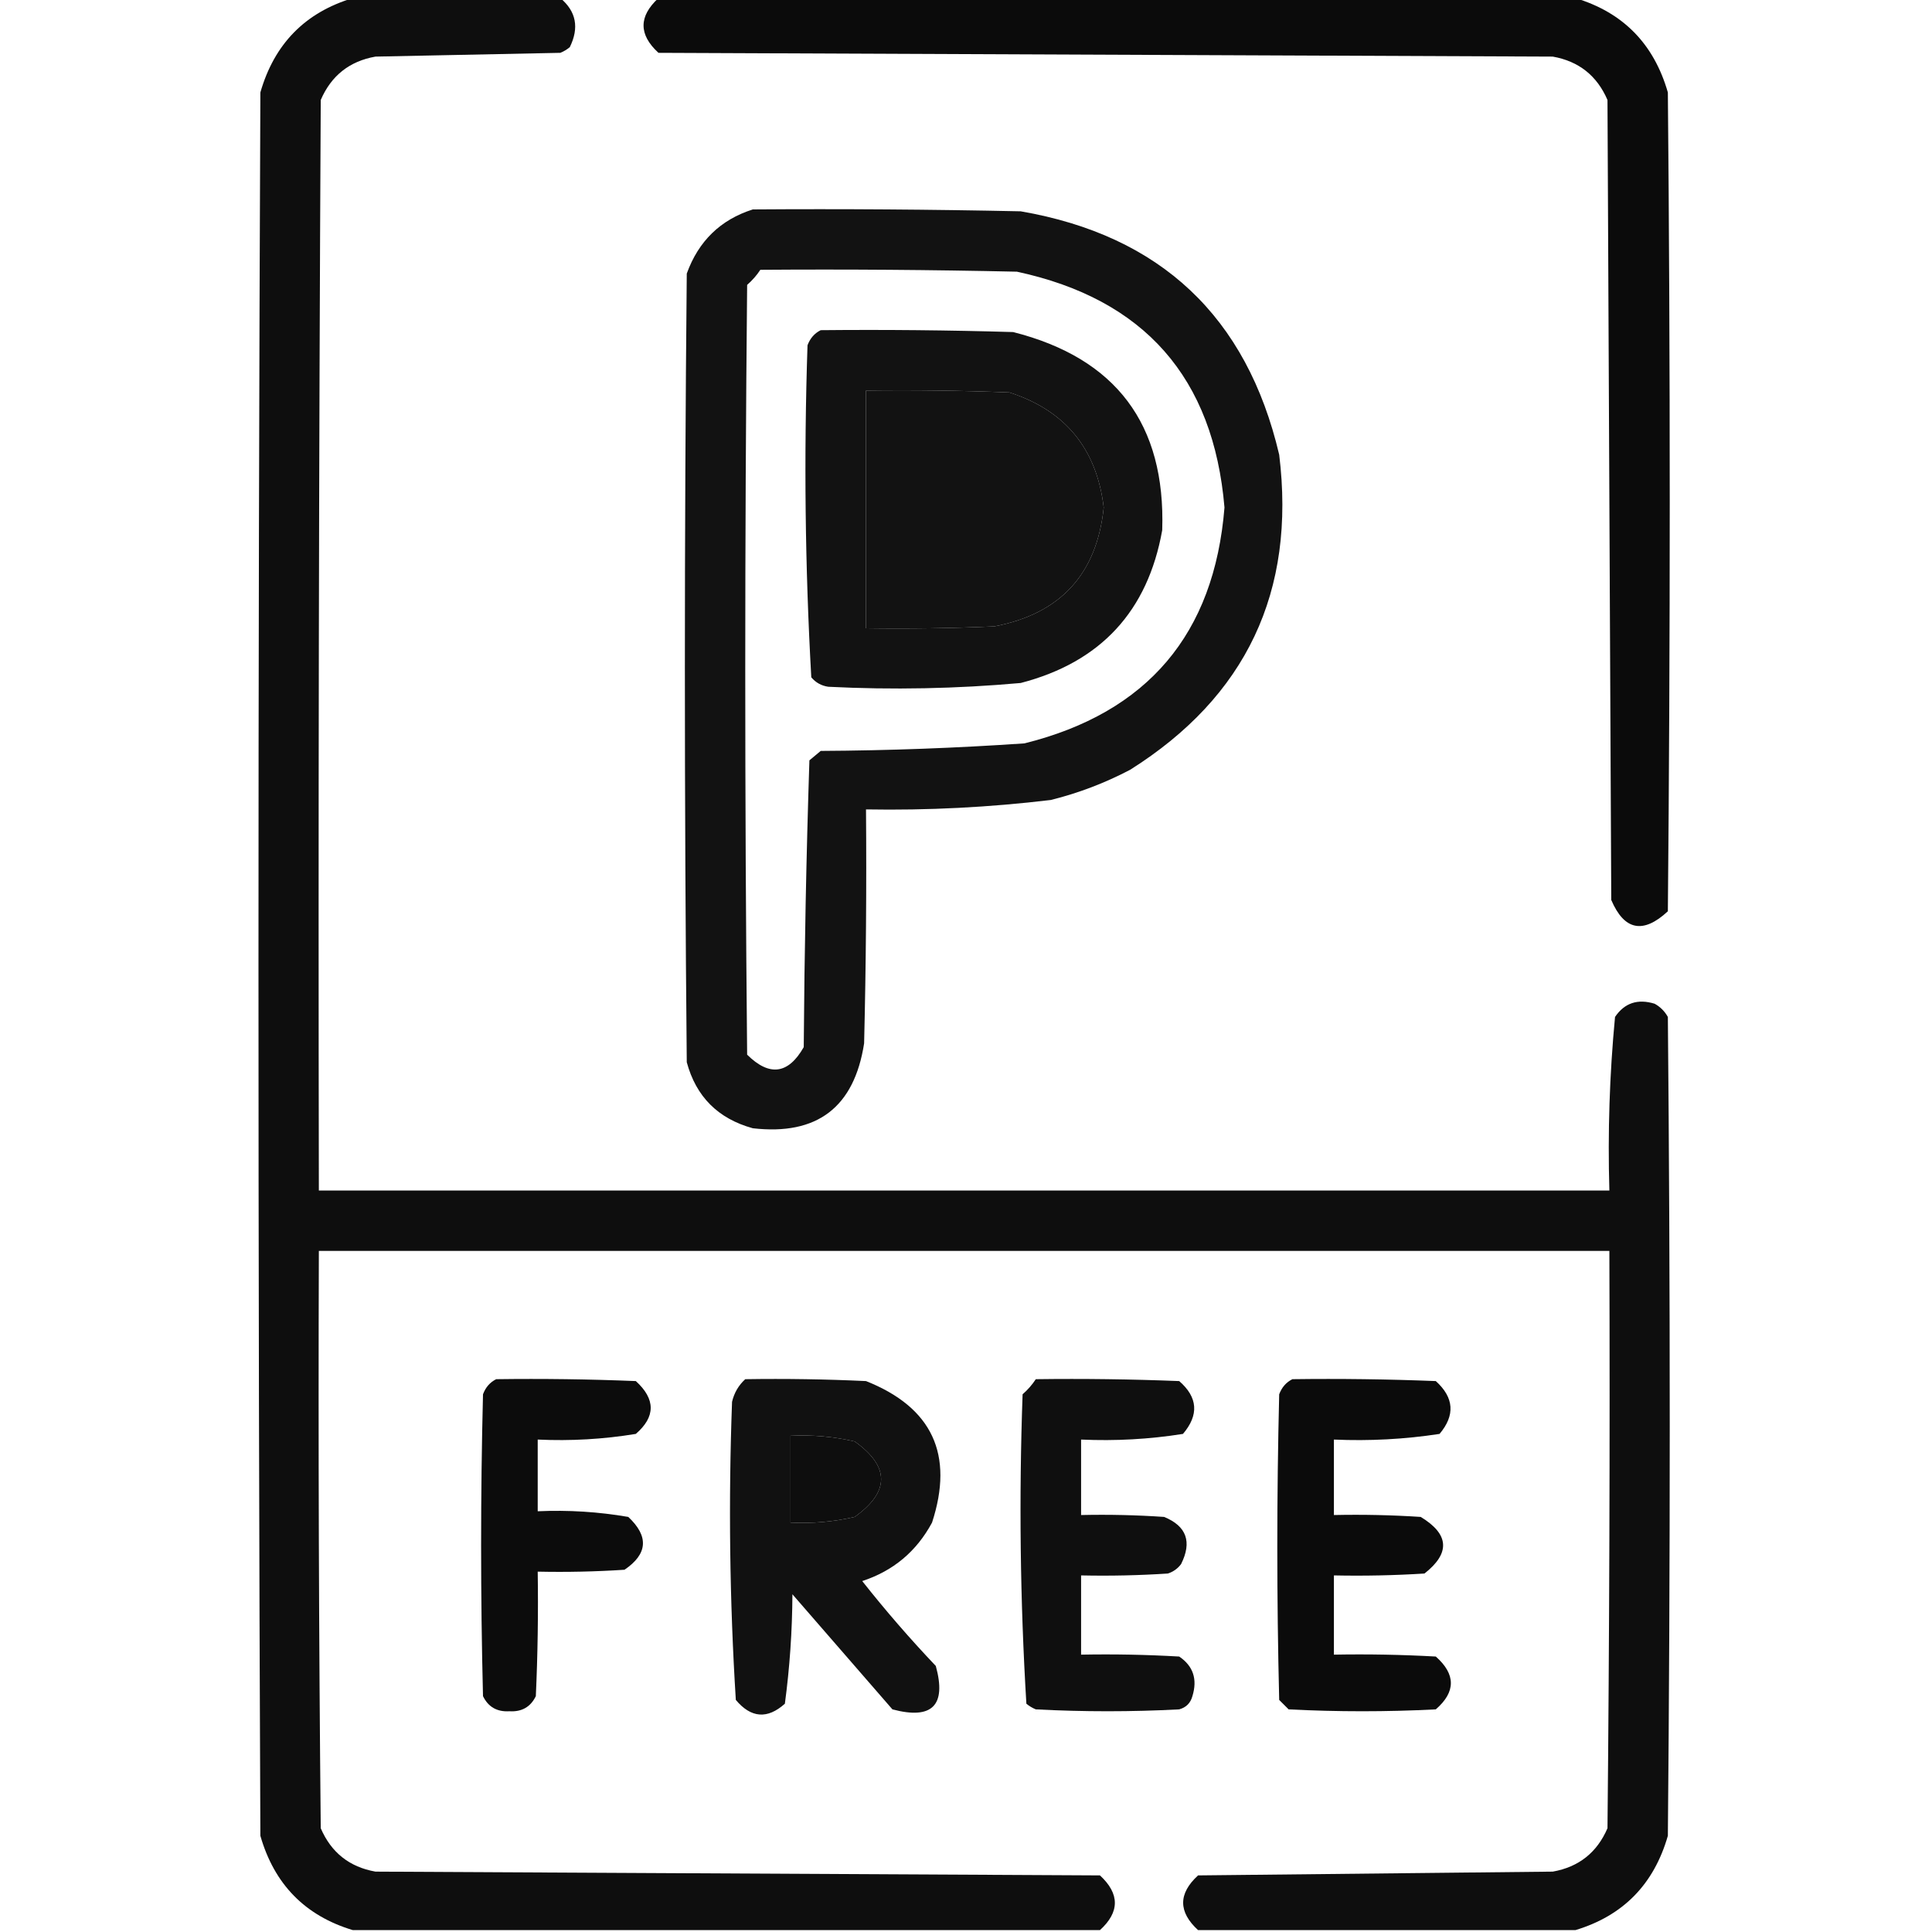 <?xml version="1.0" encoding="UTF-8"?>
<!DOCTYPE svg PUBLIC "-//W3C//DTD SVG 1.1//EN" "http://www.w3.org/Graphics/SVG/1.1/DTD/svg11.dtd">
<svg xmlns="http://www.w3.org/2000/svg" version="1.1" width="512px" height="512px" style="shape-rendering:geometricPrecision; text-rendering:geometricPrecision; image-rendering:optimizeQuality; fill-rule:evenodd; clip-rule:evenodd" xmlns:xlink="http://www.w3.org/1999/xlink">
<g><path style="opacity:0.942" fill="#000000" d="M 93.5,-0.5 C 111.833,-0.5 130.167,-0.5 148.5,-0.5C 152.7,3.018 153.533,7.351 151,12.5C 150.25,13.126 149.416,13.626 148.5,14C 132.167,14.333 115.833,14.667 99.5,15C 92.606,16.226 87.773,20.059 85,26.5C 84.5,122.833 84.333,219.166 84.5,315.5C 198.5,315.5 312.5,315.5 426.5,315.5C 426.048,300.095 426.548,284.762 428,269.5C 430.513,265.788 434.013,264.622 438.5,266C 440,266.833 441.167,268 442,269.5C 442.667,341.833 442.667,414.167 442,486.5C 438.308,499.357 430.142,507.691 417.5,511.5C 384.167,511.5 350.833,511.5 317.5,511.5C 312.232,506.663 312.232,501.829 317.5,497C 348.833,496.667 380.167,496.333 411.5,496C 418.394,494.774 423.227,490.94 426,484.5C 426.5,433.501 426.667,382.501 426.5,331.5C 312.5,331.5 198.5,331.5 84.5,331.5C 84.333,382.501 84.5,433.501 85,484.5C 87.773,490.94 92.606,494.774 99.5,496C 163.5,496.333 227.5,496.667 291.5,497C 296.764,501.869 296.764,506.702 291.5,511.5C 225.5,511.5 159.5,511.5 93.5,511.5C 80.858,507.691 72.692,499.357 69,486.5C 68.333,332.5 68.333,178.5 69,24.5C 72.692,11.643 80.858,3.309 93.5,-0.5 Z M 209.5,380.5 C 215.245,380.211 220.912,380.711 226.5,382C 235.833,388.667 235.833,395.333 226.5,402C 220.912,403.289 215.245,403.789 209.5,403.5C 209.5,395.833 209.5,388.167 209.5,380.5 Z"/></g>
<g><path style="opacity:0.955" fill="#000000" d="M 174.5,-0.5 C 255.5,-0.5 336.5,-0.5 417.5,-0.5C 430.142,3.309 438.308,11.643 442,24.5C 442.667,96.833 442.667,169.167 442,241.5C 435.45,247.577 430.45,246.577 427,238.5C 426.667,167.833 426.333,97.167 426,26.5C 423.227,20.059 418.394,16.226 411.5,15C 332.5,14.667 253.5,14.333 174.5,14C 169.232,9.171 169.232,4.337 174.5,-0.5 Z"/></g>
<g><path style="opacity:0.928" fill="#000000" d="M 199.5,55.5 C 223.169,55.333 246.836,55.5 270.5,56C 307.577,62.411 330.41,83.911 339,120.5C 343.443,156.776 330.277,184.609 299.5,204C 292.821,207.506 285.821,210.173 278.5,212C 262.231,213.954 245.898,214.788 229.5,214.5C 229.667,235.169 229.5,255.836 229,276.5C 226.376,293.458 216.543,300.958 199.5,299C 190.298,296.465 184.465,290.631 182,281.5C 181.333,211.833 181.333,142.167 182,72.5C 185.109,63.889 190.943,58.222 199.5,55.5 Z M 201.5,71.5 C 224.169,71.333 246.836,71.5 269.5,72C 303.267,79.266 321.6,100.099 324.5,134.5C 321.789,168.042 304.123,188.876 271.5,197C 253.534,198.234 235.534,198.9 217.5,199C 216.5,199.833 215.5,200.667 214.5,201.5C 213.676,226.791 213.176,252.124 213,277.5C 208.909,284.681 203.909,285.348 198,279.5C 197.333,211.5 197.333,143.5 198,75.5C 199.376,74.295 200.542,72.962 201.5,71.5 Z M 229.5,103.5 C 242.171,103.333 254.838,103.5 267.5,104C 282.318,108.778 290.651,118.945 292.5,134.5C 290.669,152.166 281.003,162.666 263.5,166C 252.172,166.5 240.838,166.667 229.5,166.5C 229.5,145.5 229.5,124.5 229.5,103.5 Z"/></g>
<g><path style="opacity:0.928" fill="#000000" d="M 217.5,87.5 C 234.503,87.333 251.503,87.5 268.5,88C 295.75,94.915 308.917,112.415 308,140.5C 304.17,161.997 291.67,175.497 270.5,181C 253.529,182.523 236.529,182.856 219.5,182C 217.671,181.727 216.171,180.893 215,179.5C 213.35,150.253 213.017,120.919 214,91.5C 214.69,89.65 215.856,88.316 217.5,87.5 Z M 229.5,103.5 C 229.5,124.5 229.5,145.5 229.5,166.5C 240.838,166.667 252.172,166.5 263.5,166C 281.003,162.666 290.669,152.166 292.5,134.5C 290.651,118.945 282.318,108.778 267.5,104C 254.838,103.5 242.171,103.333 229.5,103.5 Z"/></g>
<g><path style="opacity:0.953" fill="#000000" d="M 131.5,365.5 C 143.838,365.333 156.171,365.5 168.5,366C 173.756,370.792 173.756,375.458 168.5,380C 159.916,381.41 151.25,381.91 142.5,381.5C 142.5,387.833 142.5,394.167 142.5,400.5C 150.571,400.137 158.571,400.637 166.5,402C 171.996,407.149 171.663,411.816 165.5,416C 157.841,416.5 150.174,416.666 142.5,416.5C 142.667,427.505 142.5,438.505 142,449.5C 140.607,452.366 138.274,453.699 135,453.5C 131.726,453.699 129.393,452.366 128,449.5C 127.333,422.833 127.333,396.167 128,369.5C 128.69,367.65 129.856,366.316 131.5,365.5 Z"/></g>
<g><path style="opacity:0.931" fill="#000000" d="M 197.5,365.5 C 208.172,365.333 218.839,365.5 229.5,366C 247.05,372.97 252.884,385.47 247,403.5C 242.9,411.133 236.733,416.3 228.5,419C 234.646,426.78 241.146,434.28 248,441.5C 250.87,451.964 247.036,455.797 236.5,453C 227.667,442.833 218.833,432.667 210,422.5C 209.949,432.266 209.282,441.933 208,451.5C 203.375,455.646 199.041,455.313 195,450.5C 193.36,424.229 193.027,397.896 194,371.5C 194.564,369.113 195.73,367.113 197.5,365.5 Z M 209.5,380.5 C 209.5,388.167 209.5,395.833 209.5,403.5C 215.245,403.789 220.912,403.289 226.5,402C 235.833,395.333 235.833,388.667 226.5,382C 220.912,380.711 215.245,380.211 209.5,380.5 Z"/></g>
<g><path style="opacity:0.939" fill="#000000" d="M 274.5,365.5 C 287.171,365.333 299.838,365.5 312.5,366C 317.446,370.3 317.779,374.967 313.5,380C 304.582,381.414 295.582,381.914 286.5,381.5C 286.5,388.167 286.5,394.833 286.5,401.5C 293.841,401.334 301.174,401.5 308.5,402C 314.448,404.433 315.948,408.6 313,414.5C 312.097,415.701 310.931,416.535 309.5,417C 301.841,417.5 294.174,417.666 286.5,417.5C 286.5,424.5 286.5,431.5 286.5,438.5C 295.173,438.334 303.84,438.5 312.5,439C 316.212,441.513 317.378,445.013 316,449.5C 315.5,451.333 314.333,452.5 312.5,453C 299.833,453.667 287.167,453.667 274.5,453C 273.584,452.626 272.75,452.126 272,451.5C 270.351,424.253 270.018,396.92 271,369.5C 272.376,368.295 273.542,366.962 274.5,365.5 Z"/></g>
<g><path style="opacity:0.955" fill="#000000" d="M 342.5,365.5 C 355.171,365.333 367.838,365.5 380.5,366C 385.343,370.38 385.677,375.046 381.5,380C 372.248,381.417 362.915,381.917 353.5,381.5C 353.5,388.167 353.5,394.833 353.5,401.5C 361.174,401.334 368.841,401.5 376.5,402C 384.067,406.58 384.401,411.58 377.5,417C 369.507,417.5 361.507,417.666 353.5,417.5C 353.5,424.5 353.5,431.5 353.5,438.5C 362.506,438.334 371.506,438.5 380.5,439C 385.823,443.714 385.823,448.38 380.5,453C 367.5,453.667 354.5,453.667 341.5,453C 340.667,452.167 339.833,451.333 339,450.5C 338.333,423.5 338.333,396.5 339,369.5C 339.69,367.65 340.856,366.316 342.5,365.5 Z"/></g>
</svg>
